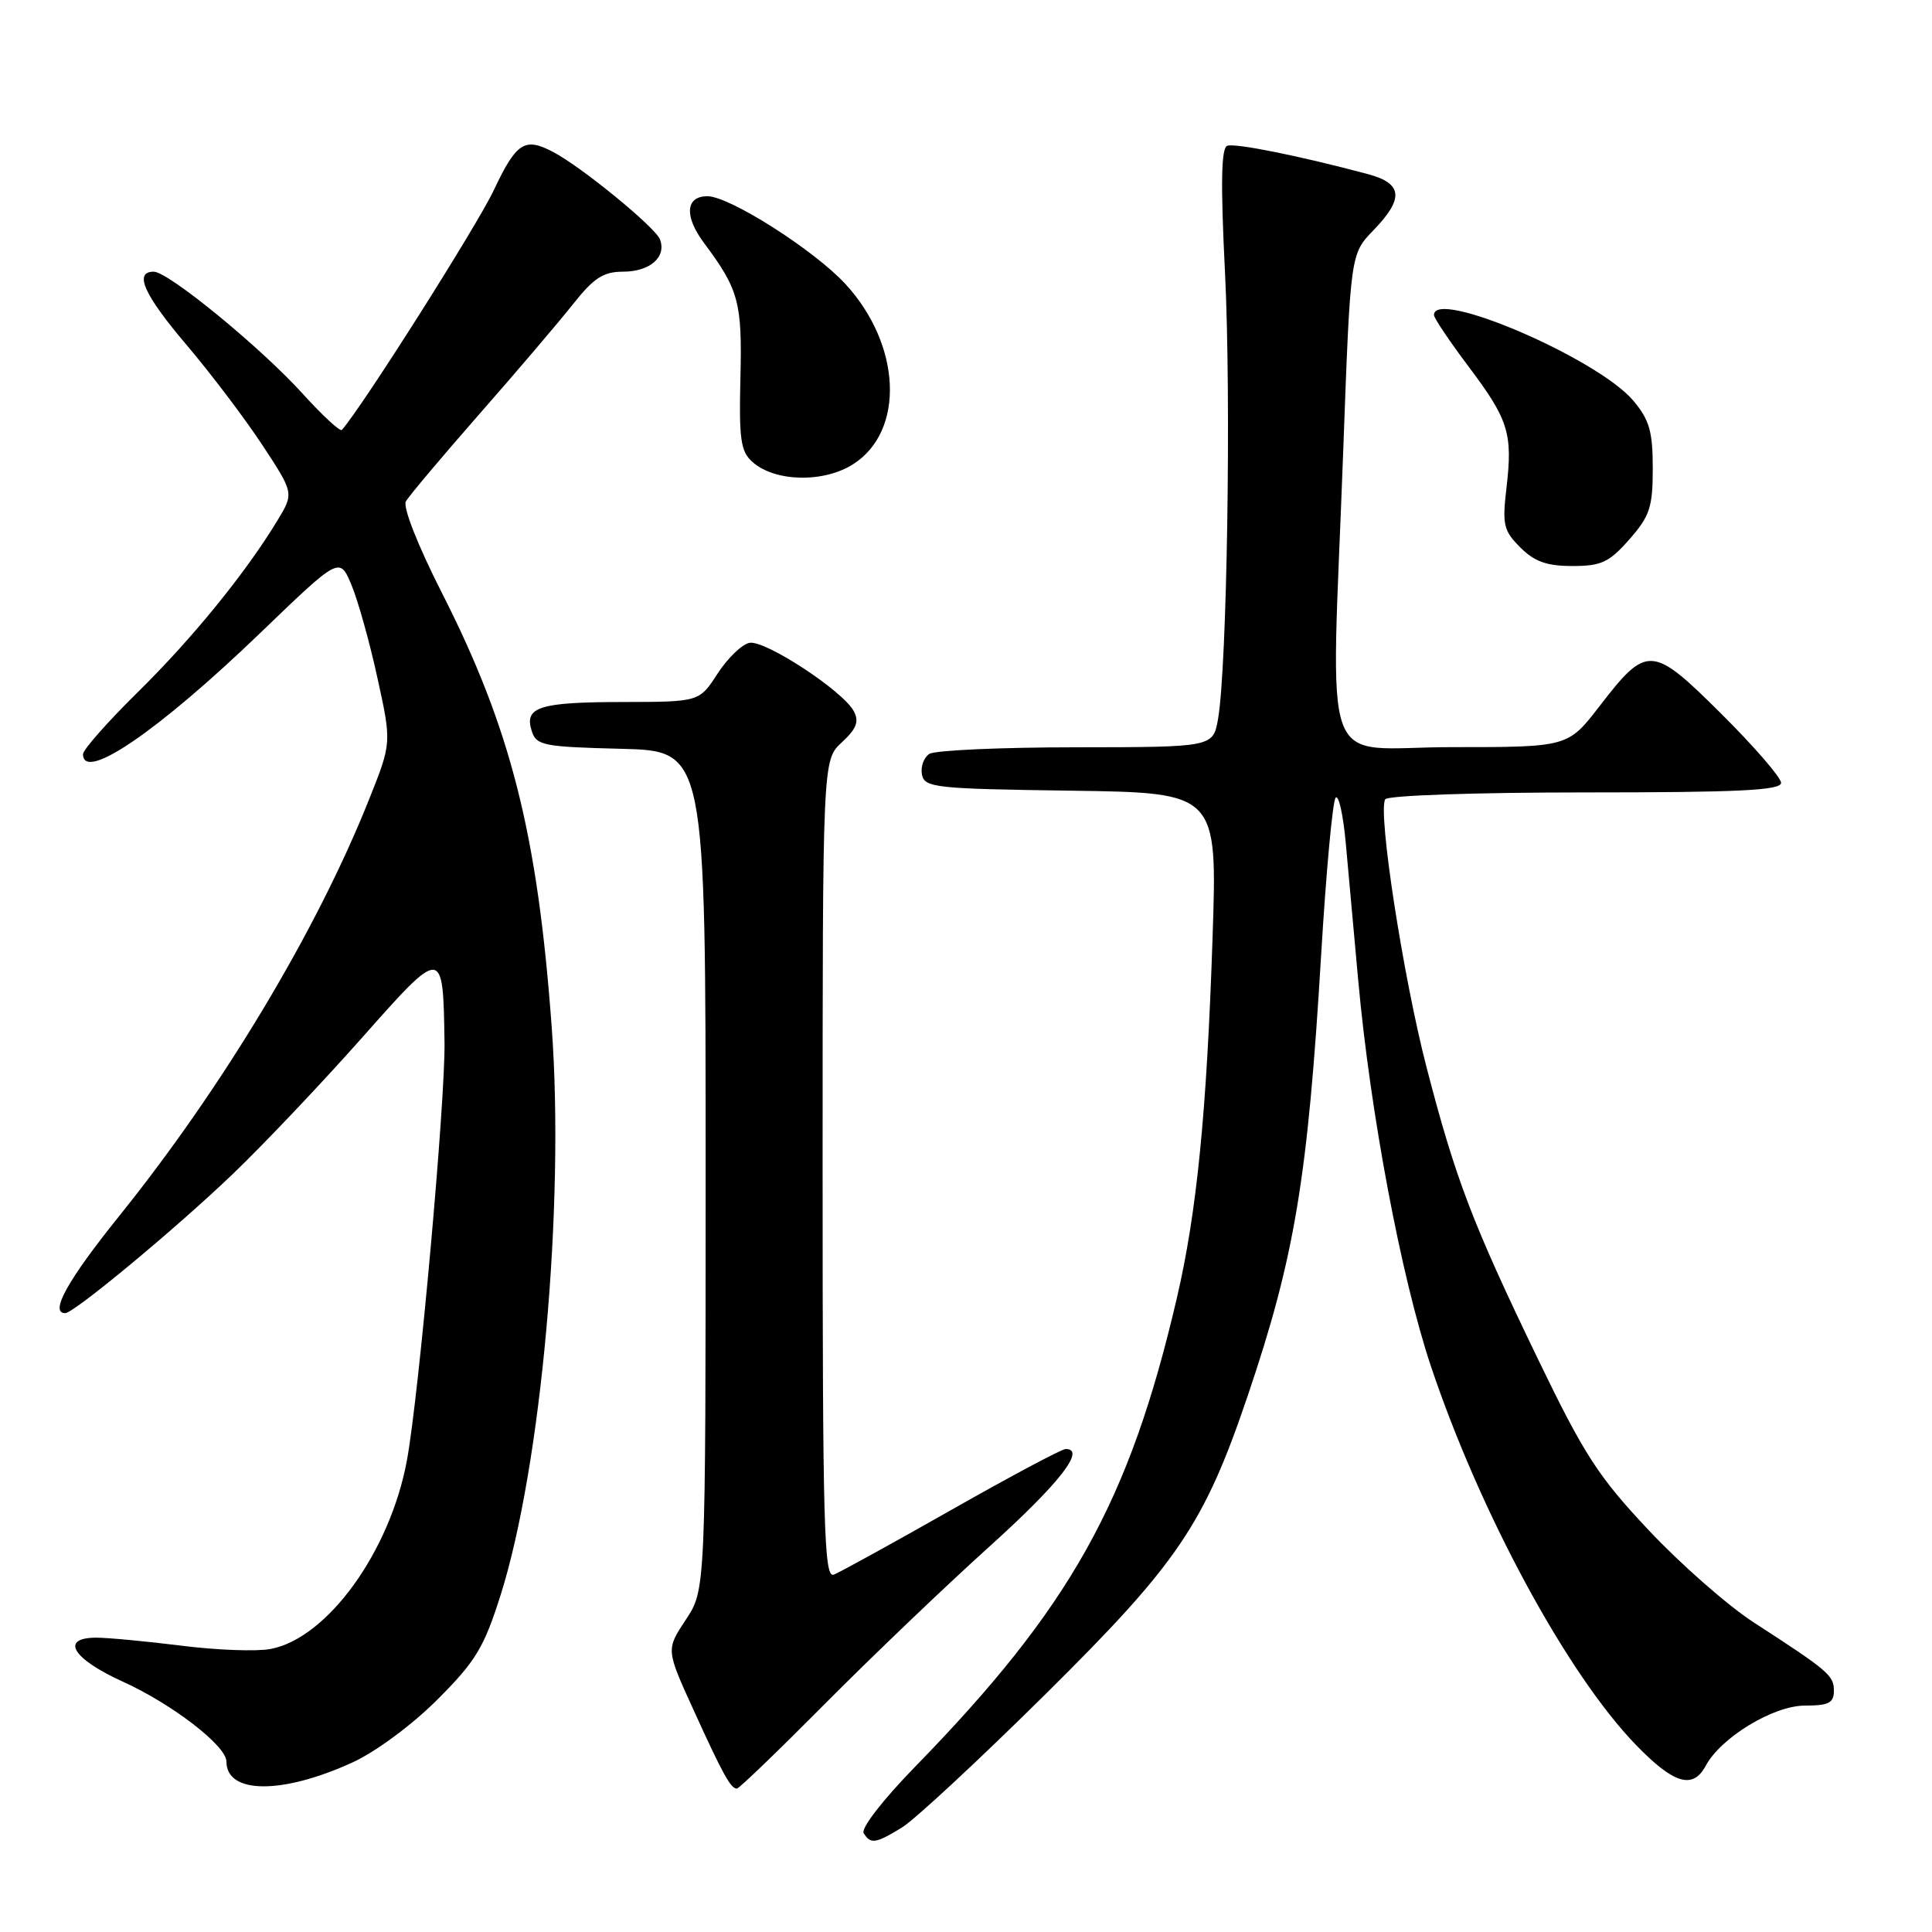 <?xml version="1.0" encoding="UTF-8" standalone="no"?>
<!DOCTYPE svg PUBLIC "-//W3C//DTD SVG 1.1//EN" "http://www.w3.org/Graphics/SVG/1.1/DTD/svg11.dtd" >
<svg xmlns="http://www.w3.org/2000/svg" xmlns:xlink="http://www.w3.org/1999/xlink" version="1.1" viewBox="0 0 256 256">
 <g >
 <path fill="currentColor"
d=" M 119.52 242.15 C 121.19 241.13 129.78 233.15 138.62 224.40 C 156.06 207.13 159.56 201.98 165.31 185.00 C 171.55 166.60 173.29 156.17 175.06 126.50 C 175.72 115.50 176.58 106.14 176.98 105.70 C 177.38 105.26 177.98 107.96 178.32 111.70 C 178.66 115.44 179.41 123.67 179.98 130.00 C 181.58 147.54 185.67 169.25 189.58 180.96 C 196.12 200.50 207.69 221.87 216.81 231.25 C 221.81 236.40 224.32 237.14 226.02 233.97 C 228.02 230.23 234.99 226.00 239.15 226.00 C 242.30 226.00 243.00 225.65 243.00 224.05 C 243.00 222.00 242.36 221.45 232.32 214.94 C 228.92 212.73 222.69 207.26 218.48 202.78 C 211.78 195.66 209.93 192.81 203.78 180.07 C 195.11 162.11 192.87 156.26 189.03 141.44 C 185.93 129.50 182.54 107.55 183.55 105.91 C 183.87 105.40 195.51 105.00 210.06 105.00 C 230.40 105.00 236.00 104.73 236.00 103.73 C 236.00 103.03 232.45 98.93 228.12 94.62 C 218.89 85.44 218.25 85.40 211.97 93.54 C 207.76 99.00 207.76 99.00 192.38 99.00 C 174.59 99.00 176.37 103.88 177.99 59.58 C 178.94 33.66 178.94 33.66 181.97 30.53 C 186.07 26.30 185.88 24.31 181.25 23.07 C 172.14 20.64 163.64 18.93 162.61 19.32 C 161.81 19.63 161.73 24.34 162.32 36.12 C 163.15 52.74 162.59 88.40 161.40 95.25 C 160.74 99.00 160.74 99.00 142.62 99.02 C 132.65 99.02 123.89 99.42 123.15 99.89 C 122.41 100.36 121.97 101.59 122.16 102.62 C 122.50 104.37 123.85 104.52 141.92 104.77 C 161.31 105.04 161.31 105.04 160.67 124.27 C 159.90 147.39 158.59 160.62 155.94 172.00 C 149.63 199.08 141.87 212.96 121.21 234.15 C 117.01 238.46 114.05 242.27 114.44 242.90 C 115.36 244.39 116.00 244.30 119.52 242.15 Z  M 46.71 233.53 C 49.78 232.13 54.61 228.55 57.94 225.22 C 63.05 220.11 64.12 218.33 66.34 211.33 C 71.72 194.30 74.83 159.74 73.11 136.18 C 71.24 110.55 67.71 96.57 58.53 78.51 C 55.36 72.27 53.36 67.19 53.78 66.44 C 54.17 65.74 58.57 60.51 63.55 54.83 C 68.54 49.15 74.12 42.59 75.97 40.25 C 78.68 36.83 79.96 36.00 82.54 36.00 C 86.12 36.00 88.34 34.06 87.45 31.72 C 86.83 30.11 77.09 22.14 73.32 20.15 C 69.52 18.15 68.44 18.84 65.43 25.20 C 63.21 29.91 48.01 53.90 45.30 56.97 C 45.08 57.23 42.78 55.11 40.19 52.26 C 34.61 46.08 22.31 36.00 20.37 36.00 C 17.70 36.00 19.07 39.06 24.75 45.74 C 27.91 49.46 32.40 55.39 34.73 58.92 C 38.95 65.34 38.95 65.34 36.79 68.92 C 32.60 75.85 25.51 84.58 18.29 91.68 C 14.28 95.63 11.00 99.34 11.00 99.93 C 11.00 103.70 21.03 96.83 34.54 83.82 C 45.00 73.75 45.00 73.75 46.58 77.53 C 47.44 79.60 49.00 85.16 50.02 89.87 C 51.90 98.43 51.90 98.43 48.89 105.96 C 41.96 123.34 29.52 144.07 15.77 161.16 C 8.95 169.64 6.53 174.00 8.64 174.00 C 9.80 174.00 23.36 162.74 30.86 155.55 C 34.91 151.67 42.55 143.61 47.85 137.64 C 58.71 125.38 58.71 125.38 58.90 138.09 C 59.02 145.87 55.51 184.88 53.92 193.50 C 51.69 205.59 43.37 217.09 35.84 218.50 C 34.00 218.85 28.69 218.65 24.03 218.06 C 19.37 217.48 14.30 217.00 12.78 217.00 C 7.90 217.00 9.58 219.79 16.28 222.83 C 22.81 225.79 30.00 231.33 30.00 233.40 C 30.00 237.75 37.38 237.80 46.71 233.53 Z  M 109.33 225.74 C 115.48 219.55 125.22 210.23 131.00 205.02 C 140.37 196.57 143.95 192.00 141.21 192.00 C 140.69 192.00 133.90 195.62 126.11 200.04 C 118.33 204.46 111.29 208.33 110.48 208.65 C 109.18 209.14 109.00 202.43 109.00 154.97 C 109.00 100.73 109.00 100.73 111.54 98.37 C 113.50 96.56 113.86 95.61 113.13 94.23 C 111.69 91.54 101.37 84.78 99.31 85.18 C 98.31 85.37 96.41 87.21 95.08 89.26 C 92.66 93.00 92.66 93.00 82.58 93.02 C 71.46 93.03 69.44 93.67 70.45 96.84 C 71.06 98.78 71.95 98.96 82.31 99.22 C 93.50 99.50 93.50 99.50 93.50 155.07 C 93.50 210.65 93.50 210.65 90.88 214.61 C 88.25 218.58 88.25 218.58 91.88 226.54 C 95.78 235.11 96.82 237.00 97.64 237.00 C 97.93 237.00 103.19 231.93 109.33 225.74 Z  M 215.90 71.47 C 218.62 68.37 219.00 67.20 219.00 62.04 C 219.00 57.18 218.55 55.62 216.43 53.10 C 211.72 47.50 189.96 38.15 190.01 41.75 C 190.02 42.16 192.06 45.20 194.54 48.50 C 199.89 55.60 200.46 57.41 199.62 64.61 C 199.04 69.53 199.22 70.31 201.44 72.53 C 203.32 74.42 204.96 75.00 208.35 75.00 C 212.18 75.00 213.22 74.52 215.90 71.47 Z  M 113.06 61.50 C 119.94 57.09 119.44 45.69 112.02 37.63 C 107.87 33.13 96.66 26.00 93.74 26.00 C 90.83 26.00 90.64 28.65 93.29 32.20 C 97.90 38.38 98.35 40.06 98.11 50.04 C 97.91 58.17 98.14 59.82 99.69 61.20 C 102.67 63.87 109.14 64.01 113.06 61.50 Z "/>
</g>
</svg>